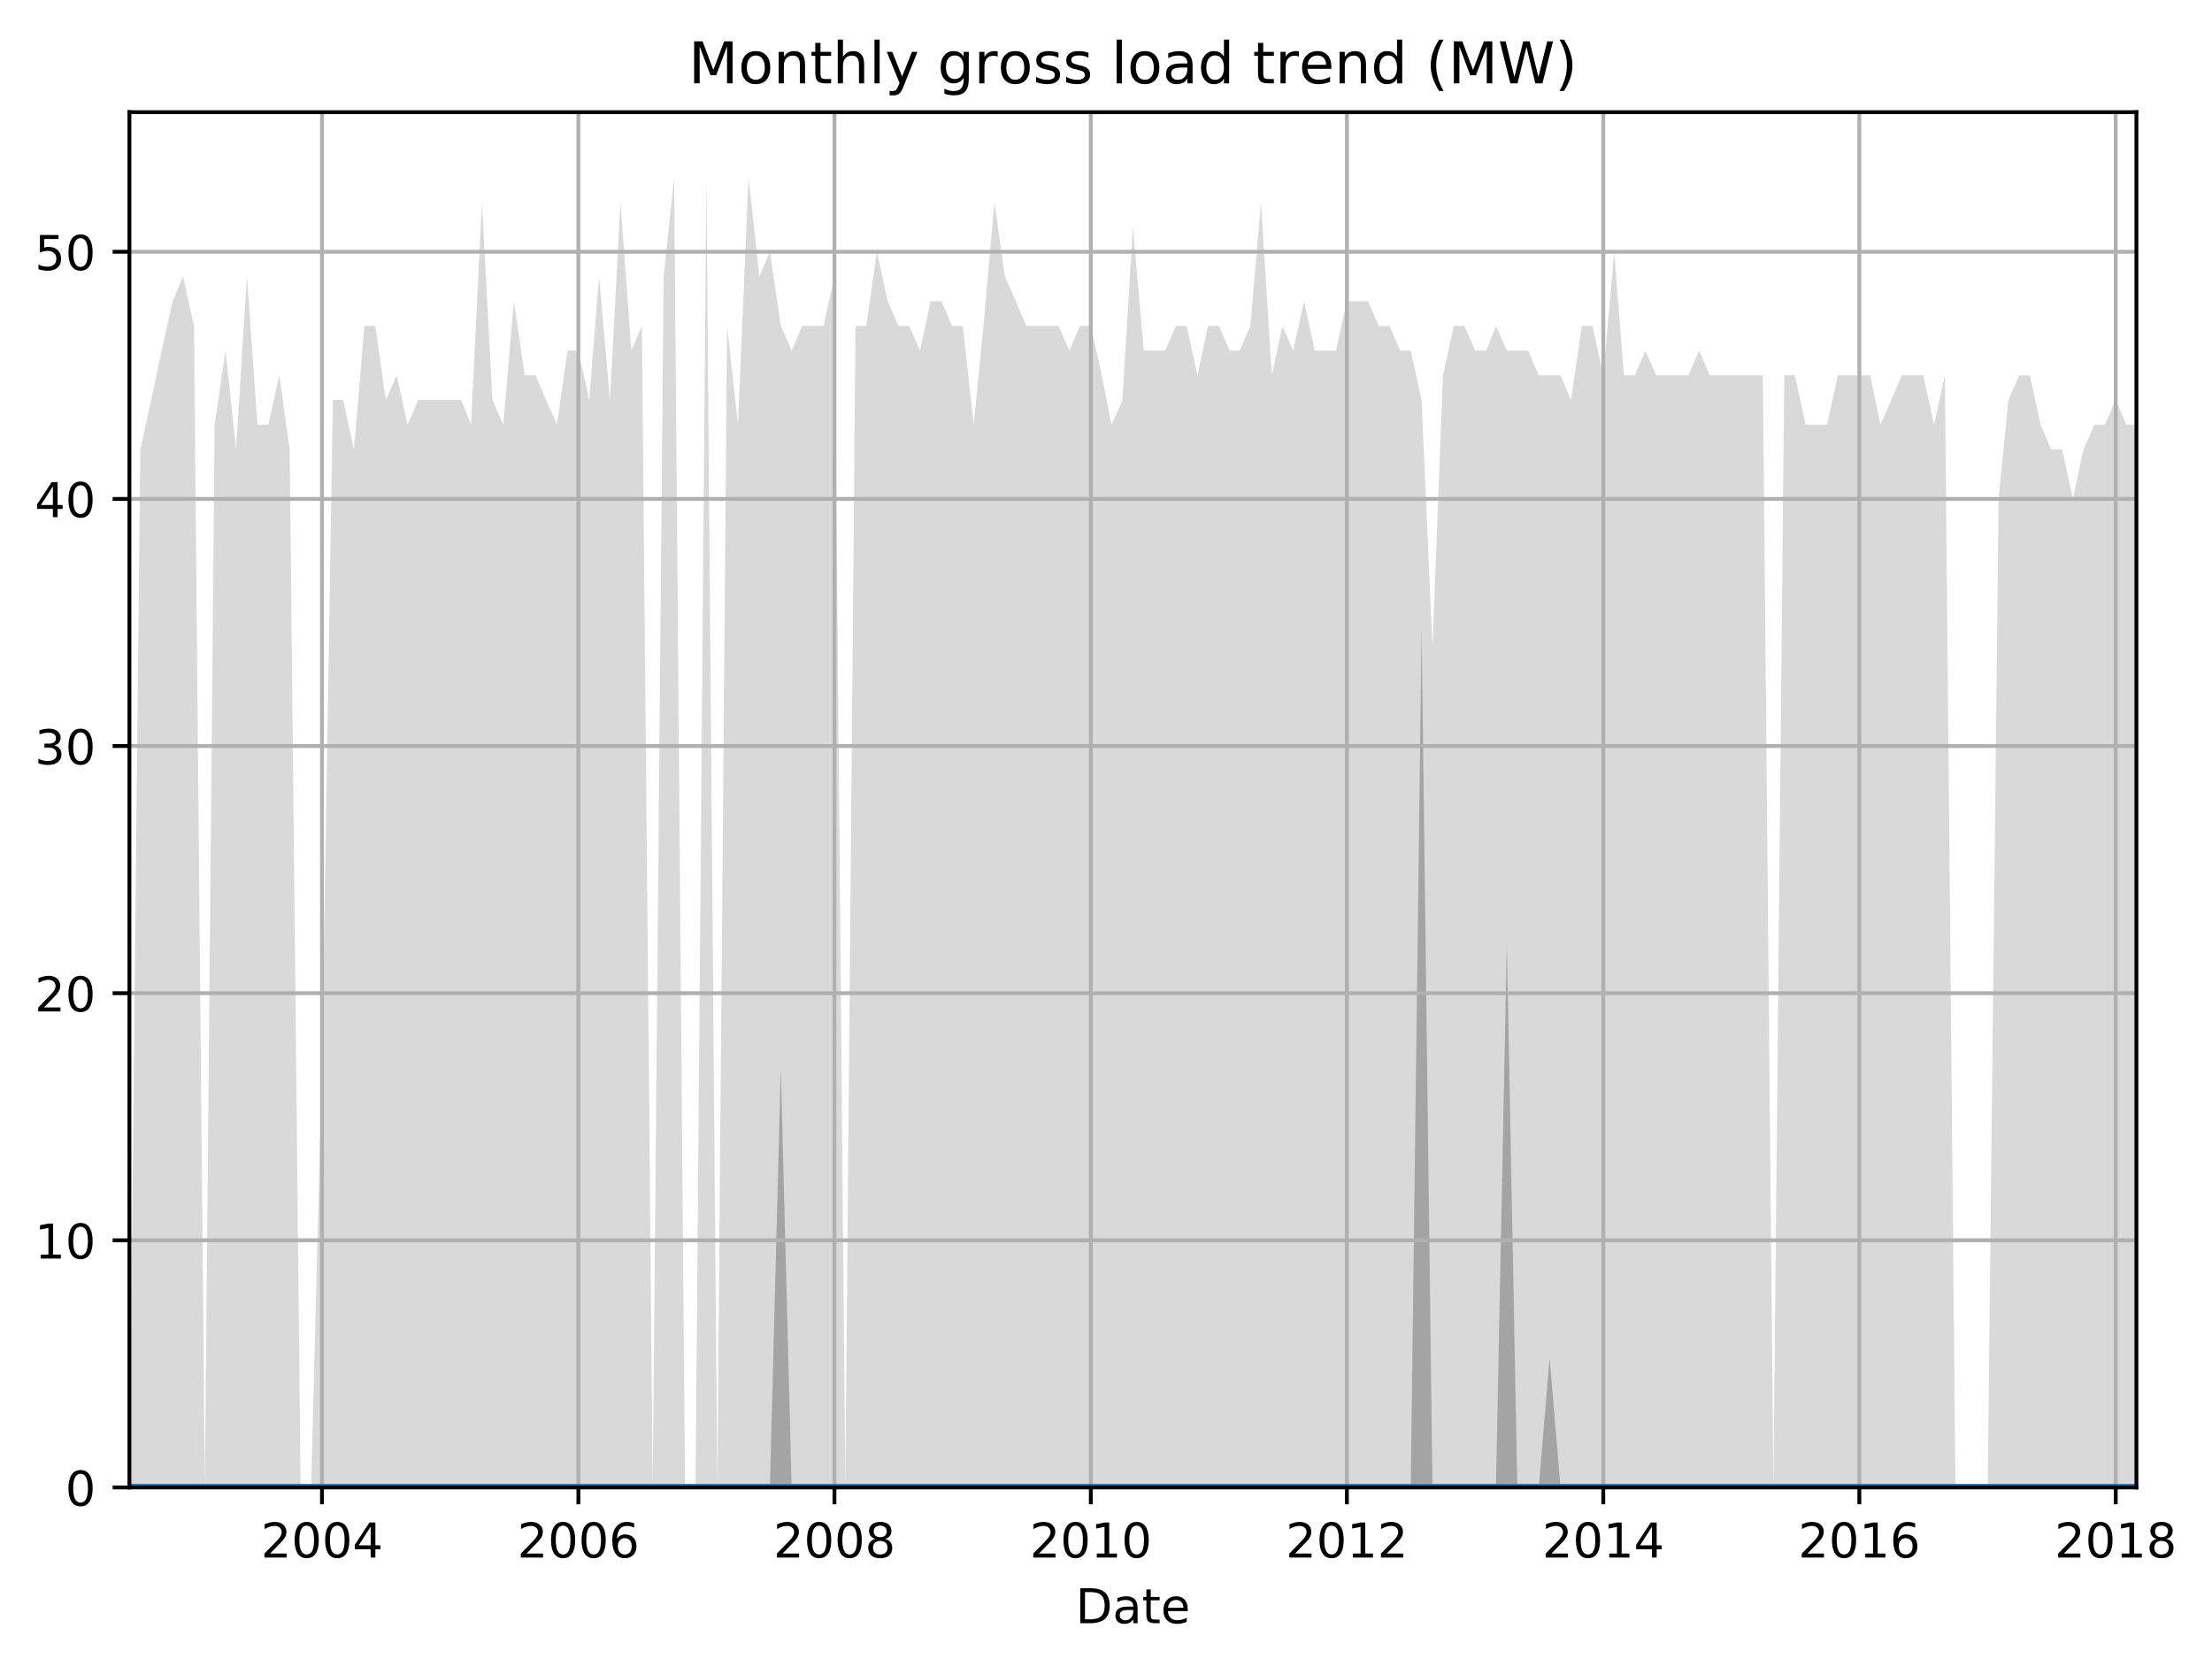 <?xml version="1.0" encoding="utf-8" standalone="no"?>
<!DOCTYPE svg PUBLIC "-//W3C//DTD SVG 1.1//EN"
  "http://www.w3.org/Graphics/SVG/1.1/DTD/svg11.dtd">
<!-- Created with matplotlib (http://matplotlib.org/) -->
<svg height="345.6pt" version="1.1" viewBox="0 0 460.8 345.6" width="460.8pt" xmlns="http://www.w3.org/2000/svg" xmlns:xlink="http://www.w3.org/1999/xlink">
 <defs>
  <style type="text/css">
*{stroke-linecap:butt;stroke-linejoin:round;}
  </style>
 </defs>
 <g id="figure_1">
  <g id="patch_1">
   <path d="M 0 345.6 
L 460.8 345.6 
L 460.8 0 
L 0 0 
z
" style="fill:none;"/>
  </g>
  <g id="axes_1">
   <g id="patch_2">
    <path d="M 26.962 309.863 
L 445.056 309.863 
L 445.056 23.365 
L 26.962 23.365 
z
" style="fill:none;"/>
   </g>
   <g id="PolyCollection_1">
    <path clip-path="url(#pae7cadfe86)" d="M 26.962 309.863 
L 26.962 309.863 
L 29.227 309.863 
L 31.492 309.863 
L 33.684 309.863 
L 35.949 309.863 
L 38.141 309.863 
L 40.406 309.863 
L 42.672 309.863 
L 44.717 309.863 
L 46.983 309.863 
L 49.175 309.863 
L 51.44 309.863 
L 53.632 309.863 
L 55.897 309.863 
L 58.162 309.863 
L 60.354 309.863 
L 62.619 309.863 
L 64.811 309.863 
L 67.076 309.863 
L 69.341 309.863 
L 71.46 309.863 
L 73.725 309.863 
L 75.917 309.863 
L 78.183 309.863 
L 80.375 309.863 
L 82.64 309.863 
L 84.905 309.863 
L 87.097 309.863 
L 89.362 309.863 
L 91.554 309.863 
L 93.819 309.863 
L 96.084 309.863 
L 98.13 309.863 
L 100.395 309.863 
L 102.587 309.863 
L 104.852 309.863 
L 107.044 309.863 
L 109.309 309.863 
L 111.575 309.863 
L 113.767 309.863 
L 116.032 309.863 
L 118.224 309.863 
L 120.489 309.863 
L 122.754 309.863 
L 124.8 309.863 
L 127.065 309.863 
L 129.257 309.863 
L 131.522 309.863 
L 133.714 309.863 
L 135.979 309.863 
L 138.244 309.863 
L 140.436 309.863 
L 142.701 309.863 
L 144.893 309.863 
L 147.159 309.863 
L 149.424 309.863 
L 151.47 309.863 
L 153.735 309.863 
L 155.927 309.863 
L 158.192 309.863 
L 160.384 309.863 
L 162.649 309.863 
L 164.914 309.863 
L 167.106 309.863 
L 169.371 309.863 
L 171.563 309.863 
L 173.828 309.863 
L 176.093 309.863 
L 178.212 309.863 
L 180.477 309.863 
L 182.669 309.863 
L 184.935 309.863 
L 187.127 309.863 
L 189.392 309.863 
L 191.657 309.863 
L 193.849 309.863 
L 196.114 309.863 
L 198.306 309.863 
L 200.571 309.863 
L 202.836 309.863 
L 204.882 309.863 
L 207.147 309.863 
L 209.339 309.863 
L 211.604 309.863 
L 213.796 309.863 
L 216.061 309.863 
L 218.327 309.863 
L 220.519 309.863 
L 222.784 309.863 
L 224.976 309.863 
L 227.241 309.863 
L 229.506 309.863 
L 231.552 309.863 
L 233.817 309.863 
L 236.009 309.863 
L 238.274 309.863 
L 240.466 309.863 
L 242.731 309.863 
L 244.996 309.863 
L 247.188 309.863 
L 249.453 309.863 
L 251.645 309.863 
L 253.911 309.863 
L 256.176 309.863 
L 258.222 309.863 
L 260.487 309.863 
L 262.679 309.863 
L 264.944 309.863 
L 267.136 309.863 
L 269.401 309.863 
L 271.666 309.863 
L 273.858 309.863 
L 276.123 309.863 
L 278.315 309.863 
L 280.58 309.863 
L 282.845 309.863 
L 284.964 309.863 
L 287.229 309.863 
L 289.422 309.863 
L 291.687 309.863 
L 293.879 309.863 
L 296.144 309.863 
L 298.409 309.863 
L 300.601 309.863 
L 302.866 309.863 
L 305.058 309.863 
L 307.323 309.863 
L 309.588 309.863 
L 311.634 309.863 
L 313.899 309.863 
L 316.091 309.863 
L 318.356 309.863 
L 320.548 309.863 
L 322.814 309.863 
L 325.079 309.863 
L 327.271 309.863 
L 329.536 309.863 
L 331.728 309.863 
L 333.993 309.863 
L 336.258 309.863 
L 338.304 309.863 
L 340.569 309.863 
L 342.761 309.863 
L 345.026 309.863 
L 347.218 309.863 
L 349.483 309.863 
L 351.748 309.863 
L 353.94 309.863 
L 356.205 309.863 
L 358.398 309.863 
L 360.663 309.863 
L 362.928 309.863 
L 364.974 309.863 
L 367.239 309.863 
L 369.431 309.863 
L 371.696 309.863 
L 373.888 309.863 
L 376.153 309.863 
L 378.418 309.863 
L 380.61 309.863 
L 382.875 309.863 
L 385.067 309.863 
L 387.332 309.863 
L 389.597 309.863 
L 391.716 309.863 
L 393.982 309.863 
L 396.174 309.863 
L 398.439 309.863 
L 400.631 309.863 
L 402.896 309.863 
L 405.161 309.863 
L 407.353 309.863 
L 409.618 309.863 
L 411.81 309.863 
L 414.075 309.863 
L 416.34 309.863 
L 418.386 309.863 
L 420.651 309.863 
L 422.843 309.863 
L 425.108 309.863 
L 427.3 309.863 
L 429.566 309.863 
L 431.831 309.863 
L 434.023 309.863 
L 436.288 309.863 
L 438.48 309.863 
L 440.745 309.863 
L 443.01 309.863 
L 445.056 309.863 
L 445.056 88.49 
L 445.056 88.49 
L 443.01 88.49 
L 440.745 83.342 
L 438.48 88.49 
L 436.288 88.49 
L 434.023 93.638 
L 431.831 103.935 
L 429.566 93.638 
L 427.3 93.638 
L 425.108 88.49 
L 422.843 78.194 
L 420.651 78.194 
L 418.386 83.342 
L 416.34 103.935 
L 414.075 309.863 
L 411.81 309.863 
L 409.618 309.863 
L 407.353 309.863 
L 405.161 78.194 
L 402.896 88.49 
L 400.631 78.194 
L 398.439 78.194 
L 396.174 78.194 
L 393.982 83.342 
L 391.716 88.49 
L 389.597 78.194 
L 387.332 78.194 
L 385.067 78.194 
L 382.875 78.194 
L 380.61 88.49 
L 378.418 88.49 
L 376.153 88.49 
L 373.888 78.194 
L 371.696 78.194 
L 369.431 309.863 
L 367.239 78.194 
L 364.974 78.194 
L 362.928 78.194 
L 360.663 78.194 
L 358.398 78.194 
L 356.205 78.194 
L 353.94 73.045 
L 351.748 78.194 
L 349.483 78.194 
L 347.218 78.194 
L 345.026 78.194 
L 342.761 73.045 
L 340.569 78.194 
L 338.304 78.194 
L 336.258 52.452 
L 333.993 78.194 
L 331.728 67.897 
L 329.536 67.897 
L 327.271 83.342 
L 325.079 78.194 
L 322.814 78.194 
L 320.548 78.194 
L 318.356 73.045 
L 316.091 73.045 
L 313.899 73.045 
L 311.634 67.897 
L 309.588 73.045 
L 307.323 73.045 
L 305.058 67.897 
L 302.866 67.897 
L 300.601 78.194 
L 298.409 134.824 
L 296.144 83.342 
L 293.879 73.045 
L 291.687 73.045 
L 289.422 67.897 
L 287.229 67.897 
L 284.964 62.749 
L 282.845 62.749 
L 280.58 62.749 
L 278.315 73.045 
L 276.123 73.045 
L 273.858 73.045 
L 271.666 62.749 
L 269.401 73.045 
L 267.136 67.897 
L 264.944 78.194 
L 262.679 42.156 
L 260.487 67.897 
L 258.222 73.045 
L 256.176 73.045 
L 253.911 67.897 
L 251.645 67.897 
L 249.453 78.194 
L 247.188 67.897 
L 244.996 67.897 
L 242.731 73.045 
L 240.466 73.045 
L 238.274 73.045 
L 236.009 47.304 
L 233.817 83.342 
L 231.552 88.49 
L 229.506 78.194 
L 227.241 67.897 
L 224.976 67.897 
L 222.784 73.045 
L 220.519 67.897 
L 218.327 67.897 
L 216.061 67.897 
L 213.796 67.897 
L 211.604 62.749 
L 209.339 57.601 
L 207.147 42.156 
L 204.882 67.897 
L 202.836 88.49 
L 200.571 67.897 
L 198.306 67.897 
L 196.114 62.749 
L 193.849 62.749 
L 191.657 73.045 
L 189.392 67.897 
L 187.127 67.897 
L 184.935 62.749 
L 182.669 52.452 
L 180.477 67.897 
L 178.212 67.897 
L 176.093 309.863 
L 173.828 57.601 
L 171.563 67.897 
L 169.371 67.897 
L 167.106 67.897 
L 164.914 73.045 
L 162.649 67.897 
L 160.384 52.452 
L 158.192 57.601 
L 155.927 37.008 
L 153.735 88.49 
L 151.47 67.897 
L 149.424 309.863 
L 147.159 37.008 
L 144.893 309.863 
L 142.701 309.863 
L 140.436 37.008 
L 138.244 57.601 
L 135.979 309.863 
L 133.714 67.897 
L 131.522 73.045 
L 129.257 42.156 
L 127.065 83.342 
L 124.8 57.601 
L 122.754 83.342 
L 120.489 73.045 
L 118.224 73.045 
L 116.032 88.49 
L 113.767 83.342 
L 111.575 78.194 
L 109.309 78.194 
L 107.044 62.749 
L 104.852 88.49 
L 102.587 83.342 
L 100.395 42.156 
L 98.13 88.49 
L 96.084 83.342 
L 93.819 83.342 
L 91.554 83.342 
L 89.362 83.342 
L 87.097 83.342 
L 84.905 88.49 
L 82.64 78.194 
L 80.375 83.342 
L 78.183 67.897 
L 75.917 67.897 
L 73.725 93.638 
L 71.46 83.342 
L 69.341 83.342 
L 67.076 222.344 
L 64.811 309.863 
L 62.619 309.863 
L 60.354 93.638 
L 58.162 78.194 
L 55.897 88.49 
L 53.632 88.49 
L 51.44 57.601 
L 49.175 93.638 
L 46.983 73.045 
L 44.717 88.49 
L 42.672 309.863 
L 40.406 67.897 
L 38.141 57.601 
L 35.949 62.749 
L 33.684 73.045 
L 31.492 83.342 
L 29.227 93.638 
L 26.962 309.863 
z
" style="fill:#808080;fill-opacity:0.3;"/>
   </g>
   <g id="PolyCollection_2">
    <path clip-path="url(#pae7cadfe86)" d="M 26.962 309.863 
L 26.962 309.863 
L 29.227 309.863 
L 31.492 309.863 
L 33.684 309.863 
L 35.949 309.863 
L 38.141 309.863 
L 40.406 309.863 
L 42.672 309.863 
L 44.717 309.863 
L 46.983 309.863 
L 49.175 309.863 
L 51.44 309.863 
L 53.632 309.863 
L 55.897 309.863 
L 58.162 309.863 
L 60.354 309.863 
L 62.619 309.863 
L 64.811 309.863 
L 67.076 309.863 
L 69.341 309.863 
L 71.46 309.863 
L 73.725 309.863 
L 75.917 309.863 
L 78.183 309.863 
L 80.375 309.863 
L 82.64 309.863 
L 84.905 309.863 
L 87.097 309.863 
L 89.362 309.863 
L 91.554 309.863 
L 93.819 309.863 
L 96.084 309.863 
L 98.13 309.863 
L 100.395 309.863 
L 102.587 309.863 
L 104.852 309.863 
L 107.044 309.863 
L 109.309 309.863 
L 111.575 309.863 
L 113.767 309.863 
L 116.032 309.863 
L 118.224 309.863 
L 120.489 309.863 
L 122.754 309.863 
L 124.8 309.863 
L 127.065 309.863 
L 129.257 309.863 
L 131.522 309.863 
L 133.714 309.863 
L 135.979 309.863 
L 138.244 309.863 
L 140.436 309.863 
L 142.701 309.863 
L 144.893 309.863 
L 147.159 309.863 
L 149.424 309.863 
L 151.47 309.863 
L 153.735 309.863 
L 155.927 309.863 
L 158.192 309.863 
L 160.384 309.863 
L 162.649 309.863 
L 164.914 309.863 
L 167.106 309.863 
L 169.371 309.863 
L 171.563 309.863 
L 173.828 309.863 
L 176.093 309.863 
L 178.212 309.863 
L 180.477 309.863 
L 182.669 309.863 
L 184.935 309.863 
L 187.127 309.863 
L 189.392 309.863 
L 191.657 309.863 
L 193.849 309.863 
L 196.114 309.863 
L 198.306 309.863 
L 200.571 309.863 
L 202.836 309.863 
L 204.882 309.863 
L 207.147 309.863 
L 209.339 309.863 
L 211.604 309.863 
L 213.796 309.863 
L 216.061 309.863 
L 218.327 309.863 
L 220.519 309.863 
L 222.784 309.863 
L 224.976 309.863 
L 227.241 309.863 
L 229.506 309.863 
L 231.552 309.863 
L 233.817 309.863 
L 236.009 309.863 
L 238.274 309.863 
L 240.466 309.863 
L 242.731 309.863 
L 244.996 309.863 
L 247.188 309.863 
L 249.453 309.863 
L 251.645 309.863 
L 253.911 309.863 
L 256.176 309.863 
L 258.222 309.863 
L 260.487 309.863 
L 262.679 309.863 
L 264.944 309.863 
L 267.136 309.863 
L 269.401 309.863 
L 271.666 309.863 
L 273.858 309.863 
L 276.123 309.863 
L 278.315 309.863 
L 280.58 309.863 
L 282.845 309.863 
L 284.964 309.863 
L 287.229 309.863 
L 289.422 309.863 
L 291.687 309.863 
L 293.879 309.863 
L 296.144 309.863 
L 298.409 309.863 
L 300.601 309.863 
L 302.866 309.863 
L 305.058 309.863 
L 307.323 309.863 
L 309.588 309.863 
L 311.634 309.863 
L 313.899 309.863 
L 316.091 309.863 
L 318.356 309.863 
L 320.548 309.863 
L 322.814 309.863 
L 325.079 309.863 
L 327.271 309.863 
L 329.536 309.863 
L 331.728 309.863 
L 333.993 309.863 
L 336.258 309.863 
L 338.304 309.863 
L 340.569 309.863 
L 342.761 309.863 
L 345.026 309.863 
L 347.218 309.863 
L 349.483 309.863 
L 351.748 309.863 
L 353.94 309.863 
L 356.205 309.863 
L 358.398 309.863 
L 360.663 309.863 
L 362.928 309.863 
L 364.974 309.863 
L 367.239 309.863 
L 369.431 309.863 
L 371.696 309.863 
L 373.888 309.863 
L 376.153 309.863 
L 378.418 309.863 
L 380.61 309.863 
L 382.875 309.863 
L 385.067 309.863 
L 387.332 309.863 
L 389.597 309.863 
L 391.716 309.863 
L 393.982 309.863 
L 396.174 309.863 
L 398.439 309.863 
L 400.631 309.863 
L 402.896 309.863 
L 405.161 309.863 
L 407.353 309.863 
L 409.618 309.863 
L 411.81 309.863 
L 414.075 309.863 
L 416.34 309.863 
L 418.386 309.863 
L 420.651 309.863 
L 422.843 309.863 
L 425.108 309.863 
L 427.3 309.863 
L 429.566 309.863 
L 431.831 309.863 
L 434.023 309.863 
L 436.288 309.863 
L 438.48 309.863 
L 440.745 309.863 
L 443.01 309.863 
L 445.056 309.863 
L 445.056 309.863 
L 445.056 309.863 
L 443.01 309.863 
L 440.745 309.863 
L 438.48 309.863 
L 436.288 309.863 
L 434.023 309.863 
L 431.831 309.863 
L 429.566 309.863 
L 427.3 309.863 
L 425.108 309.863 
L 422.843 309.863 
L 420.651 309.863 
L 418.386 309.863 
L 416.34 309.863 
L 414.075 309.863 
L 411.81 309.863 
L 409.618 309.863 
L 407.353 309.863 
L 405.161 309.863 
L 402.896 309.863 
L 400.631 309.863 
L 398.439 309.863 
L 396.174 309.863 
L 393.982 309.863 
L 391.716 309.863 
L 389.597 309.863 
L 387.332 309.863 
L 385.067 309.863 
L 382.875 309.863 
L 380.61 309.863 
L 378.418 309.863 
L 376.153 309.863 
L 373.888 309.863 
L 371.696 309.863 
L 369.431 309.863 
L 367.239 309.863 
L 364.974 309.863 
L 362.928 309.863 
L 360.663 309.863 
L 358.398 309.863 
L 356.205 309.863 
L 353.94 309.863 
L 351.748 309.863 
L 349.483 309.863 
L 347.218 309.863 
L 345.026 309.863 
L 342.761 309.863 
L 340.569 309.863 
L 338.304 309.863 
L 336.258 309.863 
L 333.993 309.863 
L 331.728 309.863 
L 329.536 309.863 
L 327.271 309.863 
L 325.079 309.863 
L 322.814 282.835 
L 320.548 309.863 
L 318.356 309.863 
L 316.091 309.863 
L 313.899 196.603 
L 311.634 309.863 
L 309.588 309.863 
L 307.323 309.863 
L 305.058 309.863 
L 302.866 309.863 
L 300.601 309.863 
L 298.409 309.863 
L 296.144 130.963 
L 293.879 309.863 
L 291.687 309.863 
L 289.422 309.863 
L 287.229 309.863 
L 284.964 309.863 
L 282.845 309.863 
L 280.58 309.863 
L 278.315 309.863 
L 276.123 309.863 
L 273.858 309.863 
L 271.666 309.863 
L 269.401 309.863 
L 267.136 309.863 
L 264.944 309.863 
L 262.679 309.863 
L 260.487 309.863 
L 258.222 309.863 
L 256.176 309.863 
L 253.911 309.863 
L 251.645 309.863 
L 249.453 309.863 
L 247.188 309.863 
L 244.996 309.863 
L 242.731 309.863 
L 240.466 309.863 
L 238.274 309.863 
L 236.009 309.863 
L 233.817 309.863 
L 231.552 309.863 
L 229.506 309.863 
L 227.241 309.863 
L 224.976 309.863 
L 222.784 309.863 
L 220.519 309.863 
L 218.327 309.863 
L 216.061 309.863 
L 213.796 309.863 
L 211.604 309.863 
L 209.339 309.863 
L 207.147 309.863 
L 204.882 309.863 
L 202.836 309.863 
L 200.571 309.863 
L 198.306 309.863 
L 196.114 309.863 
L 193.849 309.863 
L 191.657 309.863 
L 189.392 309.863 
L 187.127 309.863 
L 184.935 309.863 
L 182.669 309.863 
L 180.477 309.863 
L 178.212 309.863 
L 176.093 309.863 
L 173.828 309.863 
L 171.563 309.863 
L 169.371 309.863 
L 167.106 309.863 
L 164.914 309.863 
L 162.649 222.344 
L 160.384 309.863 
L 158.192 309.863 
L 155.927 309.863 
L 153.735 309.863 
L 151.47 309.863 
L 149.424 309.863 
L 147.159 309.863 
L 144.893 309.863 
L 142.701 309.863 
L 140.436 309.863 
L 138.244 309.863 
L 135.979 309.863 
L 133.714 309.863 
L 131.522 309.863 
L 129.257 309.863 
L 127.065 309.863 
L 124.8 309.863 
L 122.754 309.863 
L 120.489 309.863 
L 118.224 309.863 
L 116.032 309.863 
L 113.767 309.863 
L 111.575 309.863 
L 109.309 309.863 
L 107.044 309.863 
L 104.852 309.863 
L 102.587 309.863 
L 100.395 309.863 
L 98.13 309.863 
L 96.084 309.863 
L 93.819 309.863 
L 91.554 309.863 
L 89.362 309.863 
L 87.097 309.863 
L 84.905 309.863 
L 82.64 309.863 
L 80.375 309.863 
L 78.183 309.863 
L 75.917 309.863 
L 73.725 309.863 
L 71.46 309.863 
L 69.341 309.863 
L 67.076 309.863 
L 64.811 309.863 
L 62.619 309.863 
L 60.354 309.863 
L 58.162 309.863 
L 55.897 309.863 
L 53.632 309.863 
L 51.44 309.863 
L 49.175 309.863 
L 46.983 309.863 
L 44.717 309.863 
L 42.672 309.863 
L 40.406 309.863 
L 38.141 309.863 
L 35.949 309.863 
L 33.684 309.863 
L 31.492 309.863 
L 29.227 309.863 
L 26.962 309.863 
z
" style="fill:#808080;fill-opacity:0.6;"/>
   </g>
   <g id="matplotlib.axis_1">
    <g id="xtick_1">
     <g id="line2d_1">
      <path clip-path="url(#pae7cadfe86)" d="M 67.076 309.863 
L 67.076 23.365 
" style="fill:none;stroke:#b0b0b0;stroke-linecap:square;stroke-width:0.8;"/>
     </g>
     <g id="line2d_2">
      <defs>
       <path d="M 0 0 
L 0 3.5 
" id="m516c903526" style="stroke:#000000;stroke-width:0.8;"/>
      </defs>
      <g>
       <use style="stroke:#000000;stroke-width:0.8;" x="67.076" xlink:href="#m516c903526" y="309.863"/>
      </g>
     </g>
     <g id="text_1">
      <!-- 2004 -->
      <defs>
       <path d="M 19.188 8.297 
L 53.609 8.297 
L 53.609 0 
L 7.328 0 
L 7.328 8.297 
Q 12.938 14.109 22.625 23.891 
Q 32.328 33.688 34.812 36.531 
Q 39.547 41.844 41.422 45.531 
Q 43.312 49.219 43.312 52.781 
Q 43.312 58.594 39.234 62.25 
Q 35.156 65.922 28.609 65.922 
Q 23.969 65.922 18.812 64.312 
Q 13.672 62.703 7.812 59.422 
L 7.812 69.391 
Q 13.766 71.781 18.938 73 
Q 24.125 74.219 28.422 74.219 
Q 39.75 74.219 46.484 68.547 
Q 53.219 62.891 53.219 53.422 
Q 53.219 48.922 51.531 44.891 
Q 49.859 40.875 45.406 35.406 
Q 44.188 33.984 37.641 27.219 
Q 31.109 20.453 19.188 8.297 
z
" id="DejaVuSans-32"/>
       <path d="M 31.781 66.406 
Q 24.172 66.406 20.328 58.906 
Q 16.5 51.422 16.5 36.375 
Q 16.5 21.391 20.328 13.891 
Q 24.172 6.391 31.781 6.391 
Q 39.453 6.391 43.281 13.891 
Q 47.125 21.391 47.125 36.375 
Q 47.125 51.422 43.281 58.906 
Q 39.453 66.406 31.781 66.406 
z
M 31.781 74.219 
Q 44.047 74.219 50.516 64.516 
Q 56.984 54.828 56.984 36.375 
Q 56.984 17.969 50.516 8.266 
Q 44.047 -1.422 31.781 -1.422 
Q 19.531 -1.422 13.062 8.266 
Q 6.594 17.969 6.594 36.375 
Q 6.594 54.828 13.062 64.516 
Q 19.531 74.219 31.781 74.219 
z
" id="DejaVuSans-30"/>
       <path d="M 37.797 64.312 
L 12.891 25.391 
L 37.797 25.391 
z
M 35.203 72.906 
L 47.609 72.906 
L 47.609 25.391 
L 58.016 25.391 
L 58.016 17.188 
L 47.609 17.188 
L 47.609 0 
L 37.797 0 
L 37.797 17.188 
L 4.891 17.188 
L 4.891 26.703 
z
" id="DejaVuSans-34"/>
      </defs>
      <g transform="translate(54.351 324.462)scale(0.1 -0.1)">
       <use xlink:href="#DejaVuSans-32"/>
       <use x="63.623" xlink:href="#DejaVuSans-30"/>
       <use x="127.246" xlink:href="#DejaVuSans-30"/>
       <use x="190.869" xlink:href="#DejaVuSans-34"/>
      </g>
     </g>
    </g>
    <g id="xtick_2">
     <g id="line2d_3">
      <path clip-path="url(#pae7cadfe86)" d="M 120.489 309.863 
L 120.489 23.365 
" style="fill:none;stroke:#b0b0b0;stroke-linecap:square;stroke-width:0.8;"/>
     </g>
     <g id="line2d_4">
      <g>
       <use style="stroke:#000000;stroke-width:0.8;" x="120.489" xlink:href="#m516c903526" y="309.863"/>
      </g>
     </g>
     <g id="text_2">
      <!-- 2006 -->
      <defs>
       <path d="M 33.016 40.375 
Q 26.375 40.375 22.484 35.828 
Q 18.609 31.297 18.609 23.391 
Q 18.609 15.531 22.484 10.953 
Q 26.375 6.391 33.016 6.391 
Q 39.656 6.391 43.531 10.953 
Q 47.406 15.531 47.406 23.391 
Q 47.406 31.297 43.531 35.828 
Q 39.656 40.375 33.016 40.375 
z
M 52.594 71.297 
L 52.594 62.312 
Q 48.875 64.062 45.094 64.984 
Q 41.312 65.922 37.594 65.922 
Q 27.828 65.922 22.672 59.328 
Q 17.531 52.734 16.797 39.406 
Q 19.672 43.656 24.016 45.922 
Q 28.375 48.188 33.594 48.188 
Q 44.578 48.188 50.953 41.516 
Q 57.328 34.859 57.328 23.391 
Q 57.328 12.156 50.688 5.359 
Q 44.047 -1.422 33.016 -1.422 
Q 20.359 -1.422 13.672 8.266 
Q 6.984 17.969 6.984 36.375 
Q 6.984 53.656 15.188 63.938 
Q 23.391 74.219 37.203 74.219 
Q 40.922 74.219 44.703 73.484 
Q 48.484 72.75 52.594 71.297 
z
" id="DejaVuSans-36"/>
      </defs>
      <g transform="translate(107.764 324.462)scale(0.1 -0.1)">
       <use xlink:href="#DejaVuSans-32"/>
       <use x="63.623" xlink:href="#DejaVuSans-30"/>
       <use x="127.246" xlink:href="#DejaVuSans-30"/>
       <use x="190.869" xlink:href="#DejaVuSans-36"/>
      </g>
     </g>
    </g>
    <g id="xtick_3">
     <g id="line2d_5">
      <path clip-path="url(#pae7cadfe86)" d="M 173.828 309.863 
L 173.828 23.365 
" style="fill:none;stroke:#b0b0b0;stroke-linecap:square;stroke-width:0.8;"/>
     </g>
     <g id="line2d_6">
      <g>
       <use style="stroke:#000000;stroke-width:0.8;" x="173.828" xlink:href="#m516c903526" y="309.863"/>
      </g>
     </g>
     <g id="text_3">
      <!-- 2008 -->
      <defs>
       <path d="M 31.781 34.625 
Q 24.75 34.625 20.719 30.859 
Q 16.703 27.094 16.703 20.516 
Q 16.703 13.922 20.719 10.156 
Q 24.75 6.391 31.781 6.391 
Q 38.812 6.391 42.859 10.172 
Q 46.922 13.969 46.922 20.516 
Q 46.922 27.094 42.891 30.859 
Q 38.875 34.625 31.781 34.625 
z
M 21.922 38.812 
Q 15.578 40.375 12.031 44.719 
Q 8.5 49.078 8.5 55.328 
Q 8.5 64.062 14.719 69.141 
Q 20.953 74.219 31.781 74.219 
Q 42.672 74.219 48.875 69.141 
Q 55.078 64.062 55.078 55.328 
Q 55.078 49.078 51.531 44.719 
Q 48 40.375 41.703 38.812 
Q 48.828 37.156 52.797 32.312 
Q 56.781 27.484 56.781 20.516 
Q 56.781 9.906 50.312 4.234 
Q 43.844 -1.422 31.781 -1.422 
Q 19.734 -1.422 13.25 4.234 
Q 6.781 9.906 6.781 20.516 
Q 6.781 27.484 10.781 32.312 
Q 14.797 37.156 21.922 38.812 
z
M 18.312 54.391 
Q 18.312 48.734 21.844 45.562 
Q 25.391 42.391 31.781 42.391 
Q 38.141 42.391 41.719 45.562 
Q 45.312 48.734 45.312 54.391 
Q 45.312 60.062 41.719 63.234 
Q 38.141 66.406 31.781 66.406 
Q 25.391 66.406 21.844 63.234 
Q 18.312 60.062 18.312 54.391 
z
" id="DejaVuSans-38"/>
      </defs>
      <g transform="translate(161.103 324.462)scale(0.1 -0.1)">
       <use xlink:href="#DejaVuSans-32"/>
       <use x="63.623" xlink:href="#DejaVuSans-30"/>
       <use x="127.246" xlink:href="#DejaVuSans-30"/>
       <use x="190.869" xlink:href="#DejaVuSans-38"/>
      </g>
     </g>
    </g>
    <g id="xtick_4">
     <g id="line2d_7">
      <path clip-path="url(#pae7cadfe86)" d="M 227.241 309.863 
L 227.241 23.365 
" style="fill:none;stroke:#b0b0b0;stroke-linecap:square;stroke-width:0.8;"/>
     </g>
     <g id="line2d_8">
      <g>
       <use style="stroke:#000000;stroke-width:0.8;" x="227.241" xlink:href="#m516c903526" y="309.863"/>
      </g>
     </g>
     <g id="text_4">
      <!-- 2010 -->
      <defs>
       <path d="M 12.406 8.297 
L 28.516 8.297 
L 28.516 63.922 
L 10.984 60.406 
L 10.984 69.391 
L 28.422 72.906 
L 38.281 72.906 
L 38.281 8.297 
L 54.391 8.297 
L 54.391 0 
L 12.406 0 
z
" id="DejaVuSans-31"/>
      </defs>
      <g transform="translate(214.516 324.462)scale(0.1 -0.1)">
       <use xlink:href="#DejaVuSans-32"/>
       <use x="63.623" xlink:href="#DejaVuSans-30"/>
       <use x="127.246" xlink:href="#DejaVuSans-31"/>
       <use x="190.869" xlink:href="#DejaVuSans-30"/>
      </g>
     </g>
    </g>
    <g id="xtick_5">
     <g id="line2d_9">
      <path clip-path="url(#pae7cadfe86)" d="M 280.58 309.863 
L 280.58 23.365 
" style="fill:none;stroke:#b0b0b0;stroke-linecap:square;stroke-width:0.8;"/>
     </g>
     <g id="line2d_10">
      <g>
       <use style="stroke:#000000;stroke-width:0.8;" x="280.58" xlink:href="#m516c903526" y="309.863"/>
      </g>
     </g>
     <g id="text_5">
      <!-- 2012 -->
      <g transform="translate(267.855 324.462)scale(0.1 -0.1)">
       <use xlink:href="#DejaVuSans-32"/>
       <use x="63.623" xlink:href="#DejaVuSans-30"/>
       <use x="127.246" xlink:href="#DejaVuSans-31"/>
       <use x="190.869" xlink:href="#DejaVuSans-32"/>
      </g>
     </g>
    </g>
    <g id="xtick_6">
     <g id="line2d_11">
      <path clip-path="url(#pae7cadfe86)" d="M 333.993 309.863 
L 333.993 23.365 
" style="fill:none;stroke:#b0b0b0;stroke-linecap:square;stroke-width:0.8;"/>
     </g>
     <g id="line2d_12">
      <g>
       <use style="stroke:#000000;stroke-width:0.8;" x="333.993" xlink:href="#m516c903526" y="309.863"/>
      </g>
     </g>
     <g id="text_6">
      <!-- 2014 -->
      <g transform="translate(321.268 324.462)scale(0.1 -0.1)">
       <use xlink:href="#DejaVuSans-32"/>
       <use x="63.623" xlink:href="#DejaVuSans-30"/>
       <use x="127.246" xlink:href="#DejaVuSans-31"/>
       <use x="190.869" xlink:href="#DejaVuSans-34"/>
      </g>
     </g>
    </g>
    <g id="xtick_7">
     <g id="line2d_13">
      <path clip-path="url(#pae7cadfe86)" d="M 387.332 309.863 
L 387.332 23.365 
" style="fill:none;stroke:#b0b0b0;stroke-linecap:square;stroke-width:0.8;"/>
     </g>
     <g id="line2d_14">
      <g>
       <use style="stroke:#000000;stroke-width:0.8;" x="387.332" xlink:href="#m516c903526" y="309.863"/>
      </g>
     </g>
     <g id="text_7">
      <!-- 2016 -->
      <g transform="translate(374.607 324.462)scale(0.1 -0.1)">
       <use xlink:href="#DejaVuSans-32"/>
       <use x="63.623" xlink:href="#DejaVuSans-30"/>
       <use x="127.246" xlink:href="#DejaVuSans-31"/>
       <use x="190.869" xlink:href="#DejaVuSans-36"/>
      </g>
     </g>
    </g>
    <g id="xtick_8">
     <g id="line2d_15">
      <path clip-path="url(#pae7cadfe86)" d="M 440.745 309.863 
L 440.745 23.365 
" style="fill:none;stroke:#b0b0b0;stroke-linecap:square;stroke-width:0.8;"/>
     </g>
     <g id="line2d_16">
      <g>
       <use style="stroke:#000000;stroke-width:0.8;" x="440.745" xlink:href="#m516c903526" y="309.863"/>
      </g>
     </g>
     <g id="text_8">
      <!-- 2018 -->
      <g transform="translate(428.02 324.462)scale(0.1 -0.1)">
       <use xlink:href="#DejaVuSans-32"/>
       <use x="63.623" xlink:href="#DejaVuSans-30"/>
       <use x="127.246" xlink:href="#DejaVuSans-31"/>
       <use x="190.869" xlink:href="#DejaVuSans-38"/>
      </g>
     </g>
    </g>
    <g id="text_9">
     <!-- Date -->
     <defs>
      <path d="M 19.672 64.797 
L 19.672 8.109 
L 31.594 8.109 
Q 46.688 8.109 53.688 14.938 
Q 60.688 21.781 60.688 36.531 
Q 60.688 51.172 53.688 57.984 
Q 46.688 64.797 31.594 64.797 
z
M 9.812 72.906 
L 30.078 72.906 
Q 51.266 72.906 61.172 64.094 
Q 71.094 55.281 71.094 36.531 
Q 71.094 17.672 61.125 8.828 
Q 51.172 0 30.078 0 
L 9.812 0 
z
" id="DejaVuSans-44"/>
      <path d="M 34.281 27.484 
Q 23.391 27.484 19.188 25 
Q 14.984 22.516 14.984 16.5 
Q 14.984 11.719 18.141 8.906 
Q 21.297 6.109 26.703 6.109 
Q 34.188 6.109 38.703 11.406 
Q 43.219 16.703 43.219 25.484 
L 43.219 27.484 
z
M 52.203 31.203 
L 52.203 0 
L 43.219 0 
L 43.219 8.297 
Q 40.141 3.328 35.547 0.953 
Q 30.953 -1.422 24.312 -1.422 
Q 15.922 -1.422 10.953 3.297 
Q 6 8.016 6 15.922 
Q 6 25.141 12.172 29.828 
Q 18.359 34.516 30.609 34.516 
L 43.219 34.516 
L 43.219 35.406 
Q 43.219 41.609 39.141 45 
Q 35.062 48.391 27.688 48.391 
Q 23 48.391 18.547 47.266 
Q 14.109 46.141 10.016 43.891 
L 10.016 52.203 
Q 14.938 54.109 19.578 55.047 
Q 24.219 56 28.609 56 
Q 40.484 56 46.344 49.844 
Q 52.203 43.703 52.203 31.203 
z
" id="DejaVuSans-61"/>
      <path d="M 18.312 70.219 
L 18.312 54.688 
L 36.812 54.688 
L 36.812 47.703 
L 18.312 47.703 
L 18.312 18.016 
Q 18.312 11.328 20.141 9.422 
Q 21.969 7.516 27.594 7.516 
L 36.812 7.516 
L 36.812 0 
L 27.594 0 
Q 17.188 0 13.234 3.875 
Q 9.281 7.766 9.281 18.016 
L 9.281 47.703 
L 2.688 47.703 
L 2.688 54.688 
L 9.281 54.688 
L 9.281 70.219 
z
" id="DejaVuSans-74"/>
      <path d="M 56.203 29.594 
L 56.203 25.203 
L 14.891 25.203 
Q 15.484 15.922 20.484 11.062 
Q 25.484 6.203 34.422 6.203 
Q 39.594 6.203 44.453 7.469 
Q 49.312 8.734 54.109 11.281 
L 54.109 2.781 
Q 49.266 0.734 44.188 -0.344 
Q 39.109 -1.422 33.891 -1.422 
Q 20.797 -1.422 13.156 6.188 
Q 5.516 13.812 5.516 26.812 
Q 5.516 40.234 12.766 48.109 
Q 20.016 56 32.328 56 
Q 43.359 56 49.781 48.891 
Q 56.203 41.797 56.203 29.594 
z
M 47.219 32.234 
Q 47.125 39.594 43.094 43.984 
Q 39.062 48.391 32.422 48.391 
Q 24.906 48.391 20.391 44.141 
Q 15.875 39.891 15.188 32.172 
z
" id="DejaVuSans-65"/>
     </defs>
     <g transform="translate(224.058 338.14)scale(0.1 -0.1)">
      <use xlink:href="#DejaVuSans-44"/>
      <use x="77.002" xlink:href="#DejaVuSans-61"/>
      <use x="138.281" xlink:href="#DejaVuSans-74"/>
      <use x="177.49" xlink:href="#DejaVuSans-65"/>
     </g>
    </g>
   </g>
   <g id="matplotlib.axis_2">
    <g id="ytick_1">
     <g id="line2d_17">
      <path clip-path="url(#pae7cadfe86)" d="M 26.962 309.863 
L 445.056 309.863 
" style="fill:none;stroke:#b0b0b0;stroke-linecap:square;stroke-width:0.8;"/>
     </g>
     <g id="line2d_18">
      <defs>
       <path d="M 0 0 
L -3.5 0 
" id="mf7dd84300c" style="stroke:#000000;stroke-width:0.8;"/>
      </defs>
      <g>
       <use style="stroke:#000000;stroke-width:0.8;" x="26.962" xlink:href="#mf7dd84300c" y="309.863"/>
      </g>
     </g>
     <g id="text_10">
      <!-- 0 -->
      <g transform="translate(13.6 313.663)scale(0.1 -0.1)">
       <use xlink:href="#DejaVuSans-30"/>
      </g>
     </g>
    </g>
    <g id="ytick_2">
     <g id="line2d_19">
      <path clip-path="url(#pae7cadfe86)" d="M 26.962 258.381 
L 445.056 258.381 
" style="fill:none;stroke:#b0b0b0;stroke-linecap:square;stroke-width:0.8;"/>
     </g>
     <g id="line2d_20">
      <g>
       <use style="stroke:#000000;stroke-width:0.8;" x="26.962" xlink:href="#mf7dd84300c" y="258.381"/>
      </g>
     </g>
     <g id="text_11">
      <!-- 10 -->
      <g transform="translate(7.237 262.181)scale(0.1 -0.1)">
       <use xlink:href="#DejaVuSans-31"/>
       <use x="63.623" xlink:href="#DejaVuSans-30"/>
      </g>
     </g>
    </g>
    <g id="ytick_3">
     <g id="line2d_21">
      <path clip-path="url(#pae7cadfe86)" d="M 26.962 206.899 
L 445.056 206.899 
" style="fill:none;stroke:#b0b0b0;stroke-linecap:square;stroke-width:0.8;"/>
     </g>
     <g id="line2d_22">
      <g>
       <use style="stroke:#000000;stroke-width:0.8;" x="26.962" xlink:href="#mf7dd84300c" y="206.899"/>
      </g>
     </g>
     <g id="text_12">
      <!-- 20 -->
      <g transform="translate(7.237 210.698)scale(0.1 -0.1)">
       <use xlink:href="#DejaVuSans-32"/>
       <use x="63.623" xlink:href="#DejaVuSans-30"/>
      </g>
     </g>
    </g>
    <g id="ytick_4">
     <g id="line2d_23">
      <path clip-path="url(#pae7cadfe86)" d="M 26.962 155.417 
L 445.056 155.417 
" style="fill:none;stroke:#b0b0b0;stroke-linecap:square;stroke-width:0.8;"/>
     </g>
     <g id="line2d_24">
      <g>
       <use style="stroke:#000000;stroke-width:0.8;" x="26.962" xlink:href="#mf7dd84300c" y="155.417"/>
      </g>
     </g>
     <g id="text_13">
      <!-- 30 -->
      <defs>
       <path d="M 40.578 39.312 
Q 47.656 37.797 51.625 33 
Q 55.609 28.219 55.609 21.188 
Q 55.609 10.406 48.188 4.484 
Q 40.766 -1.422 27.094 -1.422 
Q 22.516 -1.422 17.656 -0.516 
Q 12.797 0.391 7.625 2.203 
L 7.625 11.719 
Q 11.719 9.328 16.594 8.109 
Q 21.484 6.891 26.812 6.891 
Q 36.078 6.891 40.938 10.547 
Q 45.797 14.203 45.797 21.188 
Q 45.797 27.641 41.281 31.266 
Q 36.766 34.906 28.719 34.906 
L 20.219 34.906 
L 20.219 43.016 
L 29.109 43.016 
Q 36.375 43.016 40.234 45.922 
Q 44.094 48.828 44.094 54.297 
Q 44.094 59.906 40.109 62.906 
Q 36.141 65.922 28.719 65.922 
Q 24.656 65.922 20.016 65.031 
Q 15.375 64.156 9.812 62.312 
L 9.812 71.094 
Q 15.438 72.656 20.344 73.438 
Q 25.25 74.219 29.594 74.219 
Q 40.828 74.219 47.359 69.109 
Q 53.906 64.016 53.906 55.328 
Q 53.906 49.266 50.438 45.094 
Q 46.969 40.922 40.578 39.312 
z
" id="DejaVuSans-33"/>
      </defs>
      <g transform="translate(7.237 159.216)scale(0.1 -0.1)">
       <use xlink:href="#DejaVuSans-33"/>
       <use x="63.623" xlink:href="#DejaVuSans-30"/>
      </g>
     </g>
    </g>
    <g id="ytick_5">
     <g id="line2d_25">
      <path clip-path="url(#pae7cadfe86)" d="M 26.962 103.935 
L 445.056 103.935 
" style="fill:none;stroke:#b0b0b0;stroke-linecap:square;stroke-width:0.8;"/>
     </g>
     <g id="line2d_26">
      <g>
       <use style="stroke:#000000;stroke-width:0.8;" x="26.962" xlink:href="#mf7dd84300c" y="103.935"/>
      </g>
     </g>
     <g id="text_14">
      <!-- 40 -->
      <g transform="translate(7.237 107.734)scale(0.1 -0.1)">
       <use xlink:href="#DejaVuSans-34"/>
       <use x="63.623" xlink:href="#DejaVuSans-30"/>
      </g>
     </g>
    </g>
    <g id="ytick_6">
     <g id="line2d_27">
      <path clip-path="url(#pae7cadfe86)" d="M 26.962 52.452 
L 445.056 52.452 
" style="fill:none;stroke:#b0b0b0;stroke-linecap:square;stroke-width:0.8;"/>
     </g>
     <g id="line2d_28">
      <g>
       <use style="stroke:#000000;stroke-width:0.8;" x="26.962" xlink:href="#mf7dd84300c" y="52.452"/>
      </g>
     </g>
     <g id="text_15">
      <!-- 50 -->
      <defs>
       <path d="M 10.797 72.906 
L 49.516 72.906 
L 49.516 64.594 
L 19.828 64.594 
L 19.828 46.734 
Q 21.969 47.469 24.109 47.828 
Q 26.266 48.188 28.422 48.188 
Q 40.625 48.188 47.75 41.5 
Q 54.891 34.812 54.891 23.391 
Q 54.891 11.625 47.562 5.094 
Q 40.234 -1.422 26.906 -1.422 
Q 22.312 -1.422 17.547 -0.641 
Q 12.797 0.141 7.719 1.703 
L 7.719 11.625 
Q 12.109 9.234 16.797 8.062 
Q 21.484 6.891 26.703 6.891 
Q 35.156 6.891 40.078 11.328 
Q 45.016 15.766 45.016 23.391 
Q 45.016 31 40.078 35.438 
Q 35.156 39.891 26.703 39.891 
Q 22.75 39.891 18.812 39.016 
Q 14.891 38.141 10.797 36.281 
z
" id="DejaVuSans-35"/>
      </defs>
      <g transform="translate(7.237 56.252)scale(0.1 -0.1)">
       <use xlink:href="#DejaVuSans-35"/>
       <use x="63.623" xlink:href="#DejaVuSans-30"/>
      </g>
     </g>
    </g>
   </g>
   <g id="line2d_29">
    <path clip-path="url(#pae7cadfe86)" d="M 26.962 309.863 
L 445.056 309.863 
L 445.056 309.863 
" style="fill:none;stroke:#1f77b4;stroke-linecap:square;stroke-width:1.5;"/>
   </g>
   <g id="patch_3">
    <path d="M 26.962 309.863 
L 26.962 23.365 
" style="fill:none;stroke:#000000;stroke-linecap:square;stroke-linejoin:miter;stroke-width:0.8;"/>
   </g>
   <g id="patch_4">
    <path d="M 445.056 309.863 
L 445.056 23.365 
" style="fill:none;stroke:#000000;stroke-linecap:square;stroke-linejoin:miter;stroke-width:0.8;"/>
   </g>
   <g id="patch_5">
    <path d="M 26.962 309.863 
L 445.056 309.863 
" style="fill:none;stroke:#000000;stroke-linecap:square;stroke-linejoin:miter;stroke-width:0.8;"/>
   </g>
   <g id="patch_6">
    <path d="M 26.962 23.365 
L 445.056 23.365 
" style="fill:none;stroke:#000000;stroke-linecap:square;stroke-linejoin:miter;stroke-width:0.8;"/>
   </g>
   <g id="text_16">
    <!-- Monthly gross load trend (MW) -->
    <defs>
     <path d="M 9.812 72.906 
L 24.516 72.906 
L 43.109 23.297 
L 61.812 72.906 
L 76.516 72.906 
L 76.516 0 
L 66.891 0 
L 66.891 64.016 
L 48.094 14.016 
L 38.188 14.016 
L 19.391 64.016 
L 19.391 0 
L 9.812 0 
z
" id="DejaVuSans-4d"/>
     <path d="M 30.609 48.391 
Q 23.391 48.391 19.188 42.75 
Q 14.984 37.109 14.984 27.297 
Q 14.984 17.484 19.156 11.844 
Q 23.344 6.203 30.609 6.203 
Q 37.797 6.203 41.984 11.859 
Q 46.188 17.531 46.188 27.297 
Q 46.188 37.016 41.984 42.703 
Q 37.797 48.391 30.609 48.391 
z
M 30.609 56 
Q 42.328 56 49.016 48.375 
Q 55.719 40.766 55.719 27.297 
Q 55.719 13.875 49.016 6.219 
Q 42.328 -1.422 30.609 -1.422 
Q 18.844 -1.422 12.172 6.219 
Q 5.516 13.875 5.516 27.297 
Q 5.516 40.766 12.172 48.375 
Q 18.844 56 30.609 56 
z
" id="DejaVuSans-6f"/>
     <path d="M 54.891 33.016 
L 54.891 0 
L 45.906 0 
L 45.906 32.719 
Q 45.906 40.484 42.875 44.328 
Q 39.844 48.188 33.797 48.188 
Q 26.516 48.188 22.312 43.547 
Q 18.109 38.922 18.109 30.906 
L 18.109 0 
L 9.078 0 
L 9.078 54.688 
L 18.109 54.688 
L 18.109 46.188 
Q 21.344 51.125 25.703 53.562 
Q 30.078 56 35.797 56 
Q 45.219 56 50.047 50.172 
Q 54.891 44.344 54.891 33.016 
z
" id="DejaVuSans-6e"/>
     <path d="M 54.891 33.016 
L 54.891 0 
L 45.906 0 
L 45.906 32.719 
Q 45.906 40.484 42.875 44.328 
Q 39.844 48.188 33.797 48.188 
Q 26.516 48.188 22.312 43.547 
Q 18.109 38.922 18.109 30.906 
L 18.109 0 
L 9.078 0 
L 9.078 75.984 
L 18.109 75.984 
L 18.109 46.188 
Q 21.344 51.125 25.703 53.562 
Q 30.078 56 35.797 56 
Q 45.219 56 50.047 50.172 
Q 54.891 44.344 54.891 33.016 
z
" id="DejaVuSans-68"/>
     <path d="M 9.422 75.984 
L 18.406 75.984 
L 18.406 0 
L 9.422 0 
z
" id="DejaVuSans-6c"/>
     <path d="M 32.172 -5.078 
Q 28.375 -14.844 24.75 -17.812 
Q 21.141 -20.797 15.094 -20.797 
L 7.906 -20.797 
L 7.906 -13.281 
L 13.188 -13.281 
Q 16.891 -13.281 18.938 -11.516 
Q 21 -9.766 23.484 -3.219 
L 25.094 0.875 
L 2.984 54.688 
L 12.5 54.688 
L 29.594 11.922 
L 46.688 54.688 
L 56.203 54.688 
z
" id="DejaVuSans-79"/>
     <path id="DejaVuSans-20"/>
     <path d="M 45.406 27.984 
Q 45.406 37.75 41.375 43.109 
Q 37.359 48.484 30.078 48.484 
Q 22.859 48.484 18.828 43.109 
Q 14.797 37.75 14.797 27.984 
Q 14.797 18.266 18.828 12.891 
Q 22.859 7.516 30.078 7.516 
Q 37.359 7.516 41.375 12.891 
Q 45.406 18.266 45.406 27.984 
z
M 54.391 6.781 
Q 54.391 -7.172 48.188 -13.984 
Q 42 -20.797 29.203 -20.797 
Q 24.469 -20.797 20.266 -20.094 
Q 16.062 -19.391 12.109 -17.922 
L 12.109 -9.188 
Q 16.062 -11.328 19.922 -12.344 
Q 23.781 -13.375 27.781 -13.375 
Q 36.625 -13.375 41.016 -8.766 
Q 45.406 -4.156 45.406 5.172 
L 45.406 9.625 
Q 42.625 4.781 38.281 2.391 
Q 33.938 0 27.875 0 
Q 17.828 0 11.672 7.656 
Q 5.516 15.328 5.516 27.984 
Q 5.516 40.672 11.672 48.328 
Q 17.828 56 27.875 56 
Q 33.938 56 38.281 53.609 
Q 42.625 51.219 45.406 46.391 
L 45.406 54.688 
L 54.391 54.688 
z
" id="DejaVuSans-67"/>
     <path d="M 41.109 46.297 
Q 39.594 47.172 37.812 47.578 
Q 36.031 48 33.891 48 
Q 26.266 48 22.188 43.047 
Q 18.109 38.094 18.109 28.812 
L 18.109 0 
L 9.078 0 
L 9.078 54.688 
L 18.109 54.688 
L 18.109 46.188 
Q 20.953 51.172 25.484 53.578 
Q 30.031 56 36.531 56 
Q 37.453 56 38.578 55.875 
Q 39.703 55.766 41.062 55.516 
z
" id="DejaVuSans-72"/>
     <path d="M 44.281 53.078 
L 44.281 44.578 
Q 40.484 46.531 36.375 47.5 
Q 32.281 48.484 27.875 48.484 
Q 21.188 48.484 17.844 46.438 
Q 14.5 44.391 14.5 40.281 
Q 14.5 37.156 16.891 35.375 
Q 19.281 33.594 26.516 31.984 
L 29.594 31.297 
Q 39.156 29.25 43.188 25.516 
Q 47.219 21.781 47.219 15.094 
Q 47.219 7.469 41.188 3.016 
Q 35.156 -1.422 24.609 -1.422 
Q 20.219 -1.422 15.453 -0.562 
Q 10.688 0.297 5.422 2 
L 5.422 11.281 
Q 10.406 8.688 15.234 7.391 
Q 20.062 6.109 24.812 6.109 
Q 31.156 6.109 34.562 8.281 
Q 37.984 10.453 37.984 14.406 
Q 37.984 18.062 35.516 20.016 
Q 33.062 21.969 24.703 23.781 
L 21.578 24.516 
Q 13.234 26.266 9.516 29.906 
Q 5.812 33.547 5.812 39.891 
Q 5.812 47.609 11.281 51.797 
Q 16.75 56 26.812 56 
Q 31.781 56 36.172 55.266 
Q 40.578 54.547 44.281 53.078 
z
" id="DejaVuSans-73"/>
     <path d="M 45.406 46.391 
L 45.406 75.984 
L 54.391 75.984 
L 54.391 0 
L 45.406 0 
L 45.406 8.203 
Q 42.578 3.328 38.25 0.953 
Q 33.938 -1.422 27.875 -1.422 
Q 17.969 -1.422 11.734 6.484 
Q 5.516 14.406 5.516 27.297 
Q 5.516 40.188 11.734 48.094 
Q 17.969 56 27.875 56 
Q 33.938 56 38.25 53.625 
Q 42.578 51.266 45.406 46.391 
z
M 14.797 27.297 
Q 14.797 17.391 18.875 11.75 
Q 22.953 6.109 30.078 6.109 
Q 37.203 6.109 41.297 11.75 
Q 45.406 17.391 45.406 27.297 
Q 45.406 37.203 41.297 42.844 
Q 37.203 48.484 30.078 48.484 
Q 22.953 48.484 18.875 42.844 
Q 14.797 37.203 14.797 27.297 
z
" id="DejaVuSans-64"/>
     <path d="M 31 75.875 
Q 24.469 64.656 21.281 53.656 
Q 18.109 42.672 18.109 31.391 
Q 18.109 20.125 21.312 9.062 
Q 24.516 -2 31 -13.188 
L 23.188 -13.188 
Q 15.875 -1.703 12.234 9.375 
Q 8.594 20.453 8.594 31.391 
Q 8.594 42.281 12.203 53.312 
Q 15.828 64.359 23.188 75.875 
z
" id="DejaVuSans-28"/>
     <path d="M 3.328 72.906 
L 13.281 72.906 
L 28.609 11.281 
L 43.891 72.906 
L 54.984 72.906 
L 70.312 11.281 
L 85.594 72.906 
L 95.609 72.906 
L 77.297 0 
L 64.891 0 
L 49.516 63.281 
L 33.984 0 
L 21.578 0 
z
" id="DejaVuSans-57"/>
     <path d="M 8.016 75.875 
L 15.828 75.875 
Q 23.141 64.359 26.781 53.312 
Q 30.422 42.281 30.422 31.391 
Q 30.422 20.453 26.781 9.375 
Q 23.141 -1.703 15.828 -13.188 
L 8.016 -13.188 
Q 14.5 -2 17.703 9.062 
Q 20.906 20.125 20.906 31.391 
Q 20.906 42.672 17.703 53.656 
Q 14.5 64.656 8.016 75.875 
z
" id="DejaVuSans-29"/>
    </defs>
    <g transform="translate(143.426 17.365)scale(0.12 -0.12)">
     <use xlink:href="#DejaVuSans-4d"/>
     <use x="86.279" xlink:href="#DejaVuSans-6f"/>
     <use x="147.461" xlink:href="#DejaVuSans-6e"/>
     <use x="210.84" xlink:href="#DejaVuSans-74"/>
     <use x="250.049" xlink:href="#DejaVuSans-68"/>
     <use x="313.428" xlink:href="#DejaVuSans-6c"/>
     <use x="341.211" xlink:href="#DejaVuSans-79"/>
     <use x="400.391" xlink:href="#DejaVuSans-20"/>
     <use x="432.178" xlink:href="#DejaVuSans-67"/>
     <use x="495.654" xlink:href="#DejaVuSans-72"/>
     <use x="536.736" xlink:href="#DejaVuSans-6f"/>
     <use x="597.918" xlink:href="#DejaVuSans-73"/>
     <use x="650.018" xlink:href="#DejaVuSans-73"/>
     <use x="702.117" xlink:href="#DejaVuSans-20"/>
     <use x="733.904" xlink:href="#DejaVuSans-6c"/>
     <use x="761.688" xlink:href="#DejaVuSans-6f"/>
     <use x="822.869" xlink:href="#DejaVuSans-61"/>
     <use x="884.148" xlink:href="#DejaVuSans-64"/>
     <use x="947.625" xlink:href="#DejaVuSans-20"/>
     <use x="979.412" xlink:href="#DejaVuSans-74"/>
     <use x="1018.621" xlink:href="#DejaVuSans-72"/>
     <use x="1059.703" xlink:href="#DejaVuSans-65"/>
     <use x="1121.227" xlink:href="#DejaVuSans-6e"/>
     <use x="1184.605" xlink:href="#DejaVuSans-64"/>
     <use x="1248.082" xlink:href="#DejaVuSans-20"/>
     <use x="1279.869" xlink:href="#DejaVuSans-28"/>
     <use x="1318.883" xlink:href="#DejaVuSans-4d"/>
     <use x="1405.162" xlink:href="#DejaVuSans-57"/>
     <use x="1504.039" xlink:href="#DejaVuSans-29"/>
    </g>
   </g>
  </g>
 </g>
 <defs>
  <clipPath id="pae7cadfe86">
   <rect height="286.498" width="418.094" x="26.962" y="23.365"/>
  </clipPath>
 </defs>
</svg>
